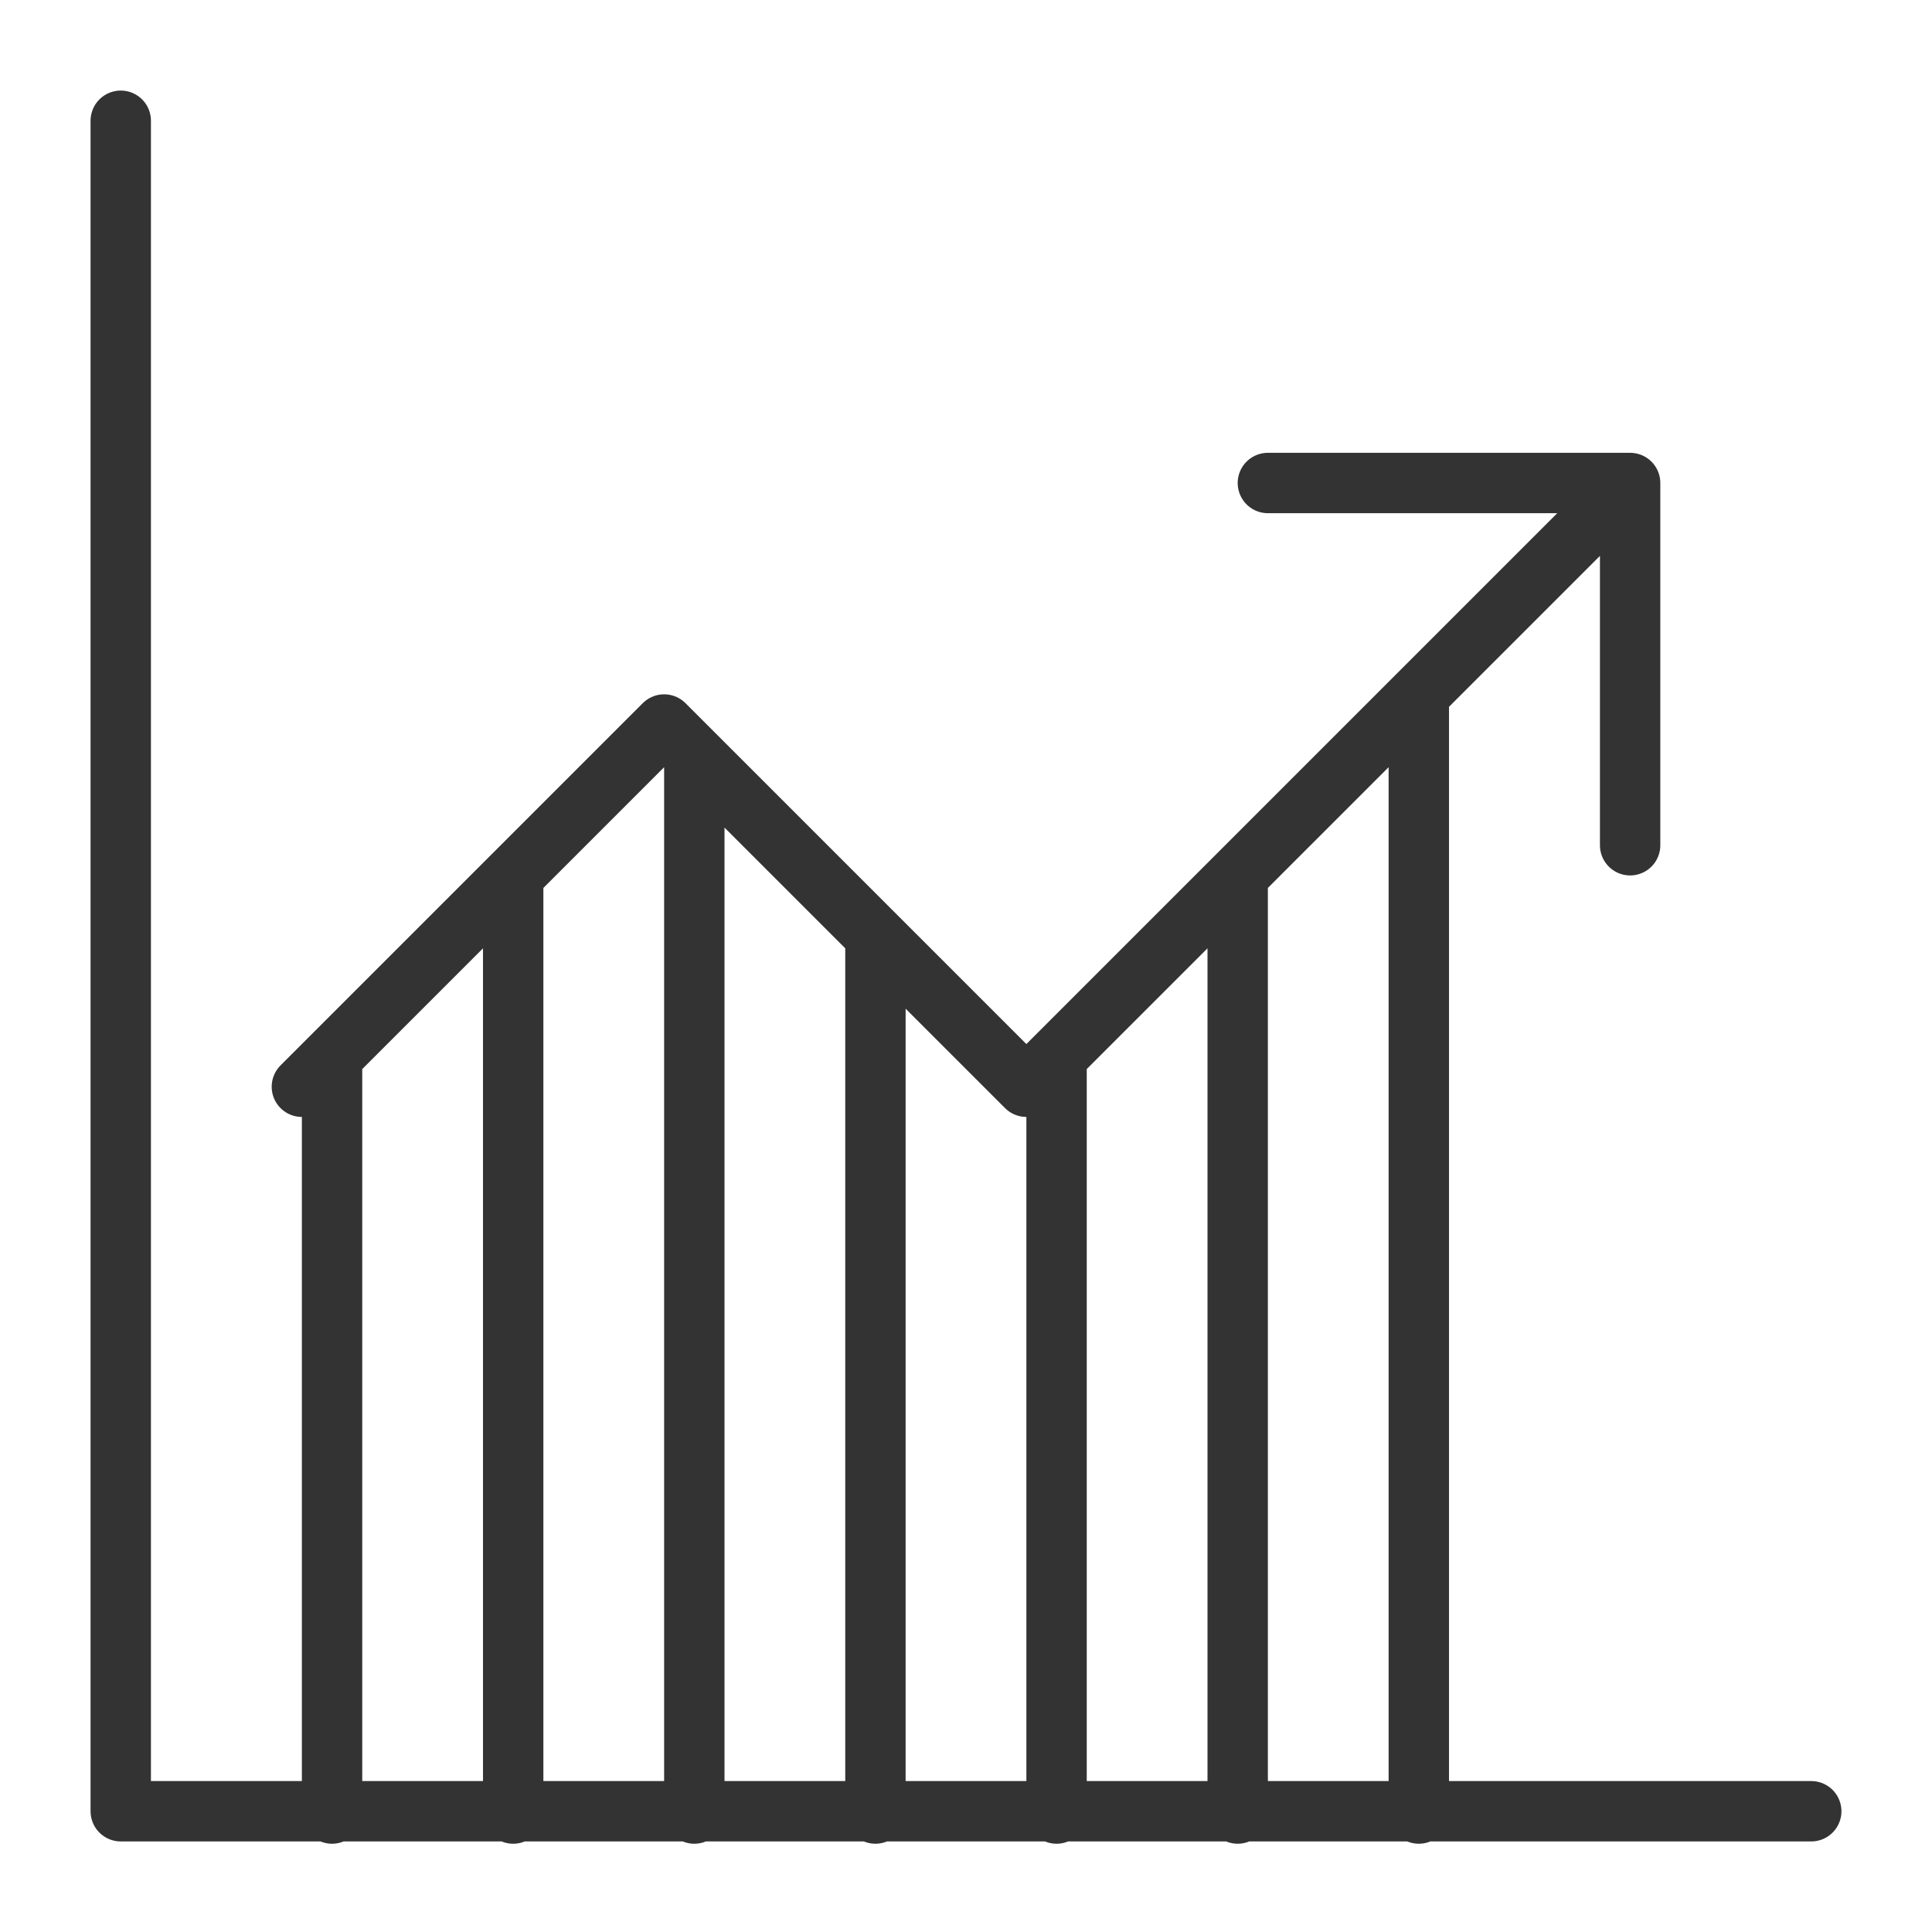 <svg xmlns="http://www.w3.org/2000/svg" viewBox="0 0 32 32"><path d="M30 30H2V2m19 6h6v6M5 18l.5-.5 3-3L11 12l.5.5 3 3L17 18l.5-.5 3-3 3-3L27 8M5.5 17.5v12.538m3-15.538v15.538m3-17.538v17.538m3-14.538v14.538m3-12.538v12.538m3-15.538v15.538m3-18.538v18.538" stroke="#333" stroke-linecap="round" stroke-linejoin="round" stroke-miterlimit="10" fill="none"/></svg>